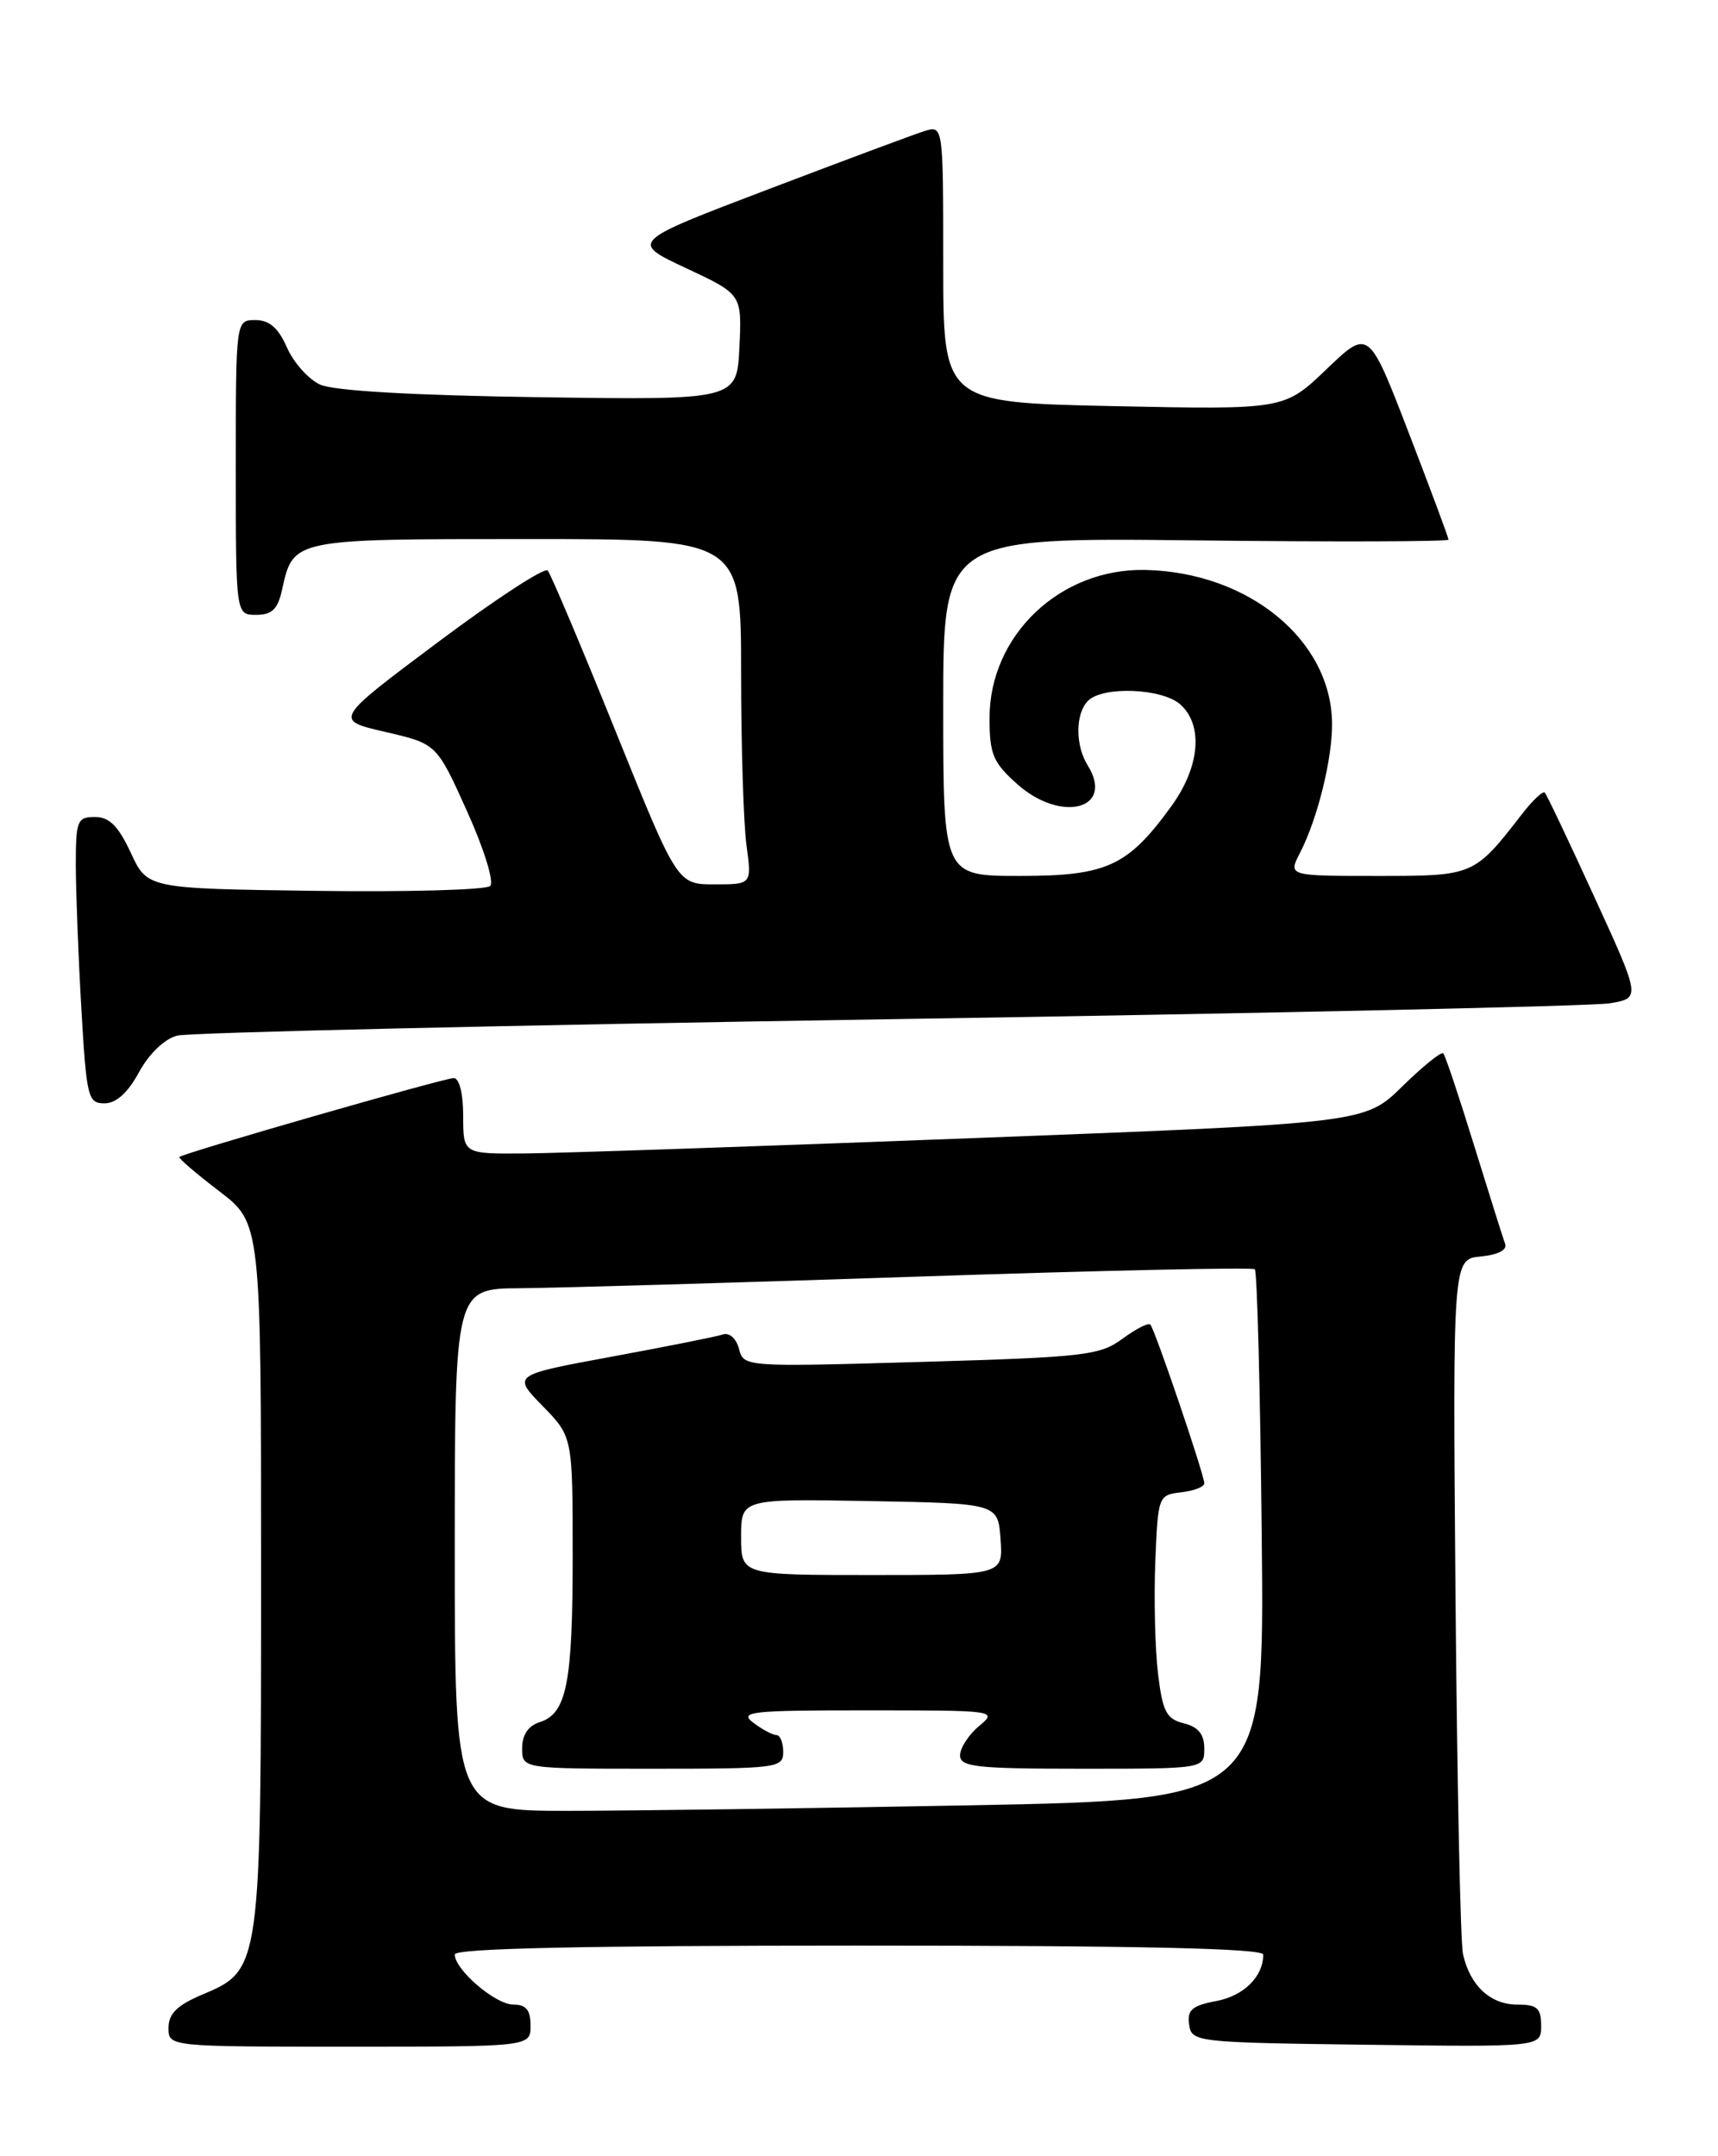 <?xml version="1.0" encoding="UTF-8" standalone="no"?>
<!DOCTYPE svg PUBLIC "-//W3C//DTD SVG 1.1//EN" "http://www.w3.org/Graphics/SVG/1.1/DTD/svg11.dtd" >
<svg xmlns="http://www.w3.org/2000/svg" xmlns:xlink="http://www.w3.org/1999/xlink" version="1.1" viewBox="0 0 204 256">
 <g >
 <path fill="currentColor"
d=" M 63.00 240.50 C 63.00 238.65 62.47 238.00 60.95 238.00 C 58.83 238.00 54.00 233.87 54.00 232.05 C 54.00 231.33 69.28 231.00 102.00 231.00 C 135.31 231.00 150.00 231.33 150.00 232.07 C 150.00 234.68 147.69 236.97 144.43 237.58 C 141.55 238.12 140.95 238.64 141.20 240.37 C 141.49 242.45 141.94 242.51 162.25 242.77 C 183.00 243.04 183.00 243.04 183.00 240.52 C 183.00 238.42 182.53 238.00 180.15 238.00 C 176.97 238.00 174.54 235.74 173.72 232.00 C 173.41 230.62 173.02 211.50 172.83 189.50 C 172.50 149.50 172.50 149.50 175.83 149.18 C 177.88 148.98 178.99 148.41 178.72 147.68 C 178.48 147.03 176.83 141.78 175.04 136.00 C 173.26 130.22 171.61 125.30 171.38 125.06 C 171.15 124.82 168.96 126.59 166.51 128.99 C 162.07 133.35 162.07 133.35 115.78 135.12 C 90.33 136.10 66.24 136.92 62.25 136.95 C 55.00 137.00 55.00 137.00 55.00 132.50 C 55.00 129.82 54.54 128.00 53.87 128.00 C 52.72 128.00 21.76 136.90 21.30 137.37 C 21.16 137.51 23.28 139.33 26.02 141.42 C 31.00 145.22 31.00 145.22 31.00 186.64 C 31.00 233.73 30.98 233.90 24.03 236.81 C 21.05 238.07 20.02 239.07 20.01 240.75 C 20.00 243.00 20.00 243.00 41.50 243.00 C 63.00 243.00 63.00 243.00 63.00 240.50 Z  M 16.50 127.31 C 17.69 125.12 19.53 123.35 21.03 122.96 C 22.41 122.59 60.44 121.72 105.53 121.01 C 150.61 120.31 189.15 119.46 191.16 119.12 C 194.82 118.50 194.82 118.50 189.32 106.50 C 186.30 99.90 183.65 94.32 183.43 94.10 C 183.21 93.88 182.01 95.00 180.77 96.60 C 175.02 104.01 175.03 104.00 163.52 104.00 C 152.95 104.00 152.95 104.00 154.37 101.25 C 156.45 97.21 158.23 90.03 158.17 85.82 C 158.05 75.98 148.26 67.95 136.03 67.67 C 125.90 67.44 117.50 75.41 117.50 85.26 C 117.50 89.54 117.92 90.54 120.77 93.08 C 126.00 97.76 132.40 96.08 129.16 90.88 C 127.66 88.48 127.68 84.72 129.20 83.20 C 130.97 81.43 138.03 81.72 140.17 83.65 C 142.91 86.13 142.47 91.06 139.09 95.72 C 133.92 102.85 131.43 104.00 121.10 104.00 C 112.00 104.00 112.00 104.00 112.00 83.91 C 112.00 63.82 112.00 63.82 142.00 64.16 C 158.50 64.35 172.00 64.31 172.00 64.07 C 172.00 63.84 169.87 58.11 167.26 51.34 C 162.52 39.04 162.52 39.04 157.51 43.84 C 152.50 48.64 152.50 48.64 132.25 48.22 C 112.00 47.79 112.00 47.79 112.00 31.33 C 112.00 14.87 112.00 14.87 109.75 15.57 C 108.51 15.96 100.15 19.08 91.16 22.50 C 74.81 28.72 74.81 28.72 81.45 31.83 C 88.10 34.94 88.10 34.94 87.80 41.22 C 87.50 47.50 87.50 47.50 64.00 47.16 C 48.99 46.94 39.60 46.40 38.00 45.66 C 36.62 45.02 34.86 43.04 34.07 41.25 C 33.05 38.93 31.98 38.00 30.32 38.00 C 28.00 38.00 28.00 38.00 28.00 55.50 C 28.00 73.00 28.00 73.00 30.42 73.00 C 32.30 73.00 32.99 72.33 33.50 69.99 C 34.82 63.98 34.73 64.00 62.57 64.00 C 88.00 64.00 88.00 64.00 88.00 79.86 C 88.00 88.58 88.29 97.81 88.64 100.36 C 89.27 105.00 89.27 105.00 84.85 105.00 C 80.43 105.00 80.43 105.00 73.07 86.75 C 69.02 76.71 65.40 68.16 65.04 67.74 C 64.68 67.32 58.81 71.15 52.01 76.24 C 39.64 85.49 39.64 85.49 45.75 86.90 C 51.85 88.31 51.85 88.31 55.46 96.32 C 57.47 100.77 58.69 104.71 58.21 105.19 C 57.74 105.66 48.39 105.92 37.43 105.77 C 17.50 105.50 17.50 105.50 15.53 101.25 C 14.05 98.07 12.98 97.00 11.28 97.00 C 9.17 97.00 9.00 97.43 9.00 102.75 C 9.01 105.91 9.30 113.56 9.66 119.75 C 10.27 130.30 10.44 131.00 12.40 131.00 C 13.79 131.00 15.18 129.75 16.50 127.31 Z  M 54.00 184.00 C 54.00 153.00 54.00 153.00 61.75 152.95 C 66.01 152.92 87.28 152.30 109.00 151.57 C 130.72 150.84 148.72 150.45 149.00 150.70 C 149.28 150.96 149.65 165.23 149.82 182.42 C 150.15 213.67 150.15 213.67 115.41 214.34 C 96.31 214.70 74.67 215.00 67.34 215.00 C 54.00 215.00 54.00 215.00 54.00 184.00 Z  M 93.00 208.00 C 93.00 206.90 92.64 206.00 92.19 206.00 C 91.75 206.00 90.51 205.34 89.44 204.53 C 87.71 203.22 89.16 203.06 103.00 203.07 C 118.29 203.07 118.47 203.09 116.25 204.94 C 115.01 205.98 114.00 207.54 114.00 208.41 C 114.00 209.79 115.91 210.00 128.50 210.00 C 143.00 210.00 143.00 210.00 143.00 207.61 C 143.00 205.91 142.30 205.04 140.57 204.61 C 138.50 204.09 138.05 203.22 137.51 198.75 C 137.16 195.86 137.01 189.90 137.18 185.50 C 137.50 177.61 137.54 177.50 140.25 177.18 C 141.76 177.01 143.00 176.53 143.00 176.12 C 143.00 175.09 137.12 157.79 136.59 157.26 C 136.35 157.02 134.86 157.79 133.27 158.96 C 130.60 160.93 128.73 161.14 109.35 161.70 C 88.41 162.30 88.31 162.30 87.75 160.15 C 87.43 158.92 86.61 158.19 85.84 158.44 C 85.10 158.69 79.18 159.87 72.67 161.07 C 60.84 163.25 60.84 163.25 64.42 166.92 C 68.00 170.58 68.00 170.58 68.00 184.73 C 68.00 199.90 67.29 203.46 64.06 204.48 C 62.72 204.91 62.00 205.99 62.00 207.57 C 62.00 210.00 62.00 210.00 77.50 210.00 C 92.33 210.00 93.00 209.91 93.00 208.00 Z  M 88.00 182.47 C 88.00 177.95 88.00 177.95 103.25 178.22 C 118.50 178.50 118.50 178.50 118.81 182.75 C 119.11 187.00 119.11 187.00 103.56 187.00 C 88.00 187.00 88.00 187.00 88.00 182.47 Z "/>
</g>
</svg>